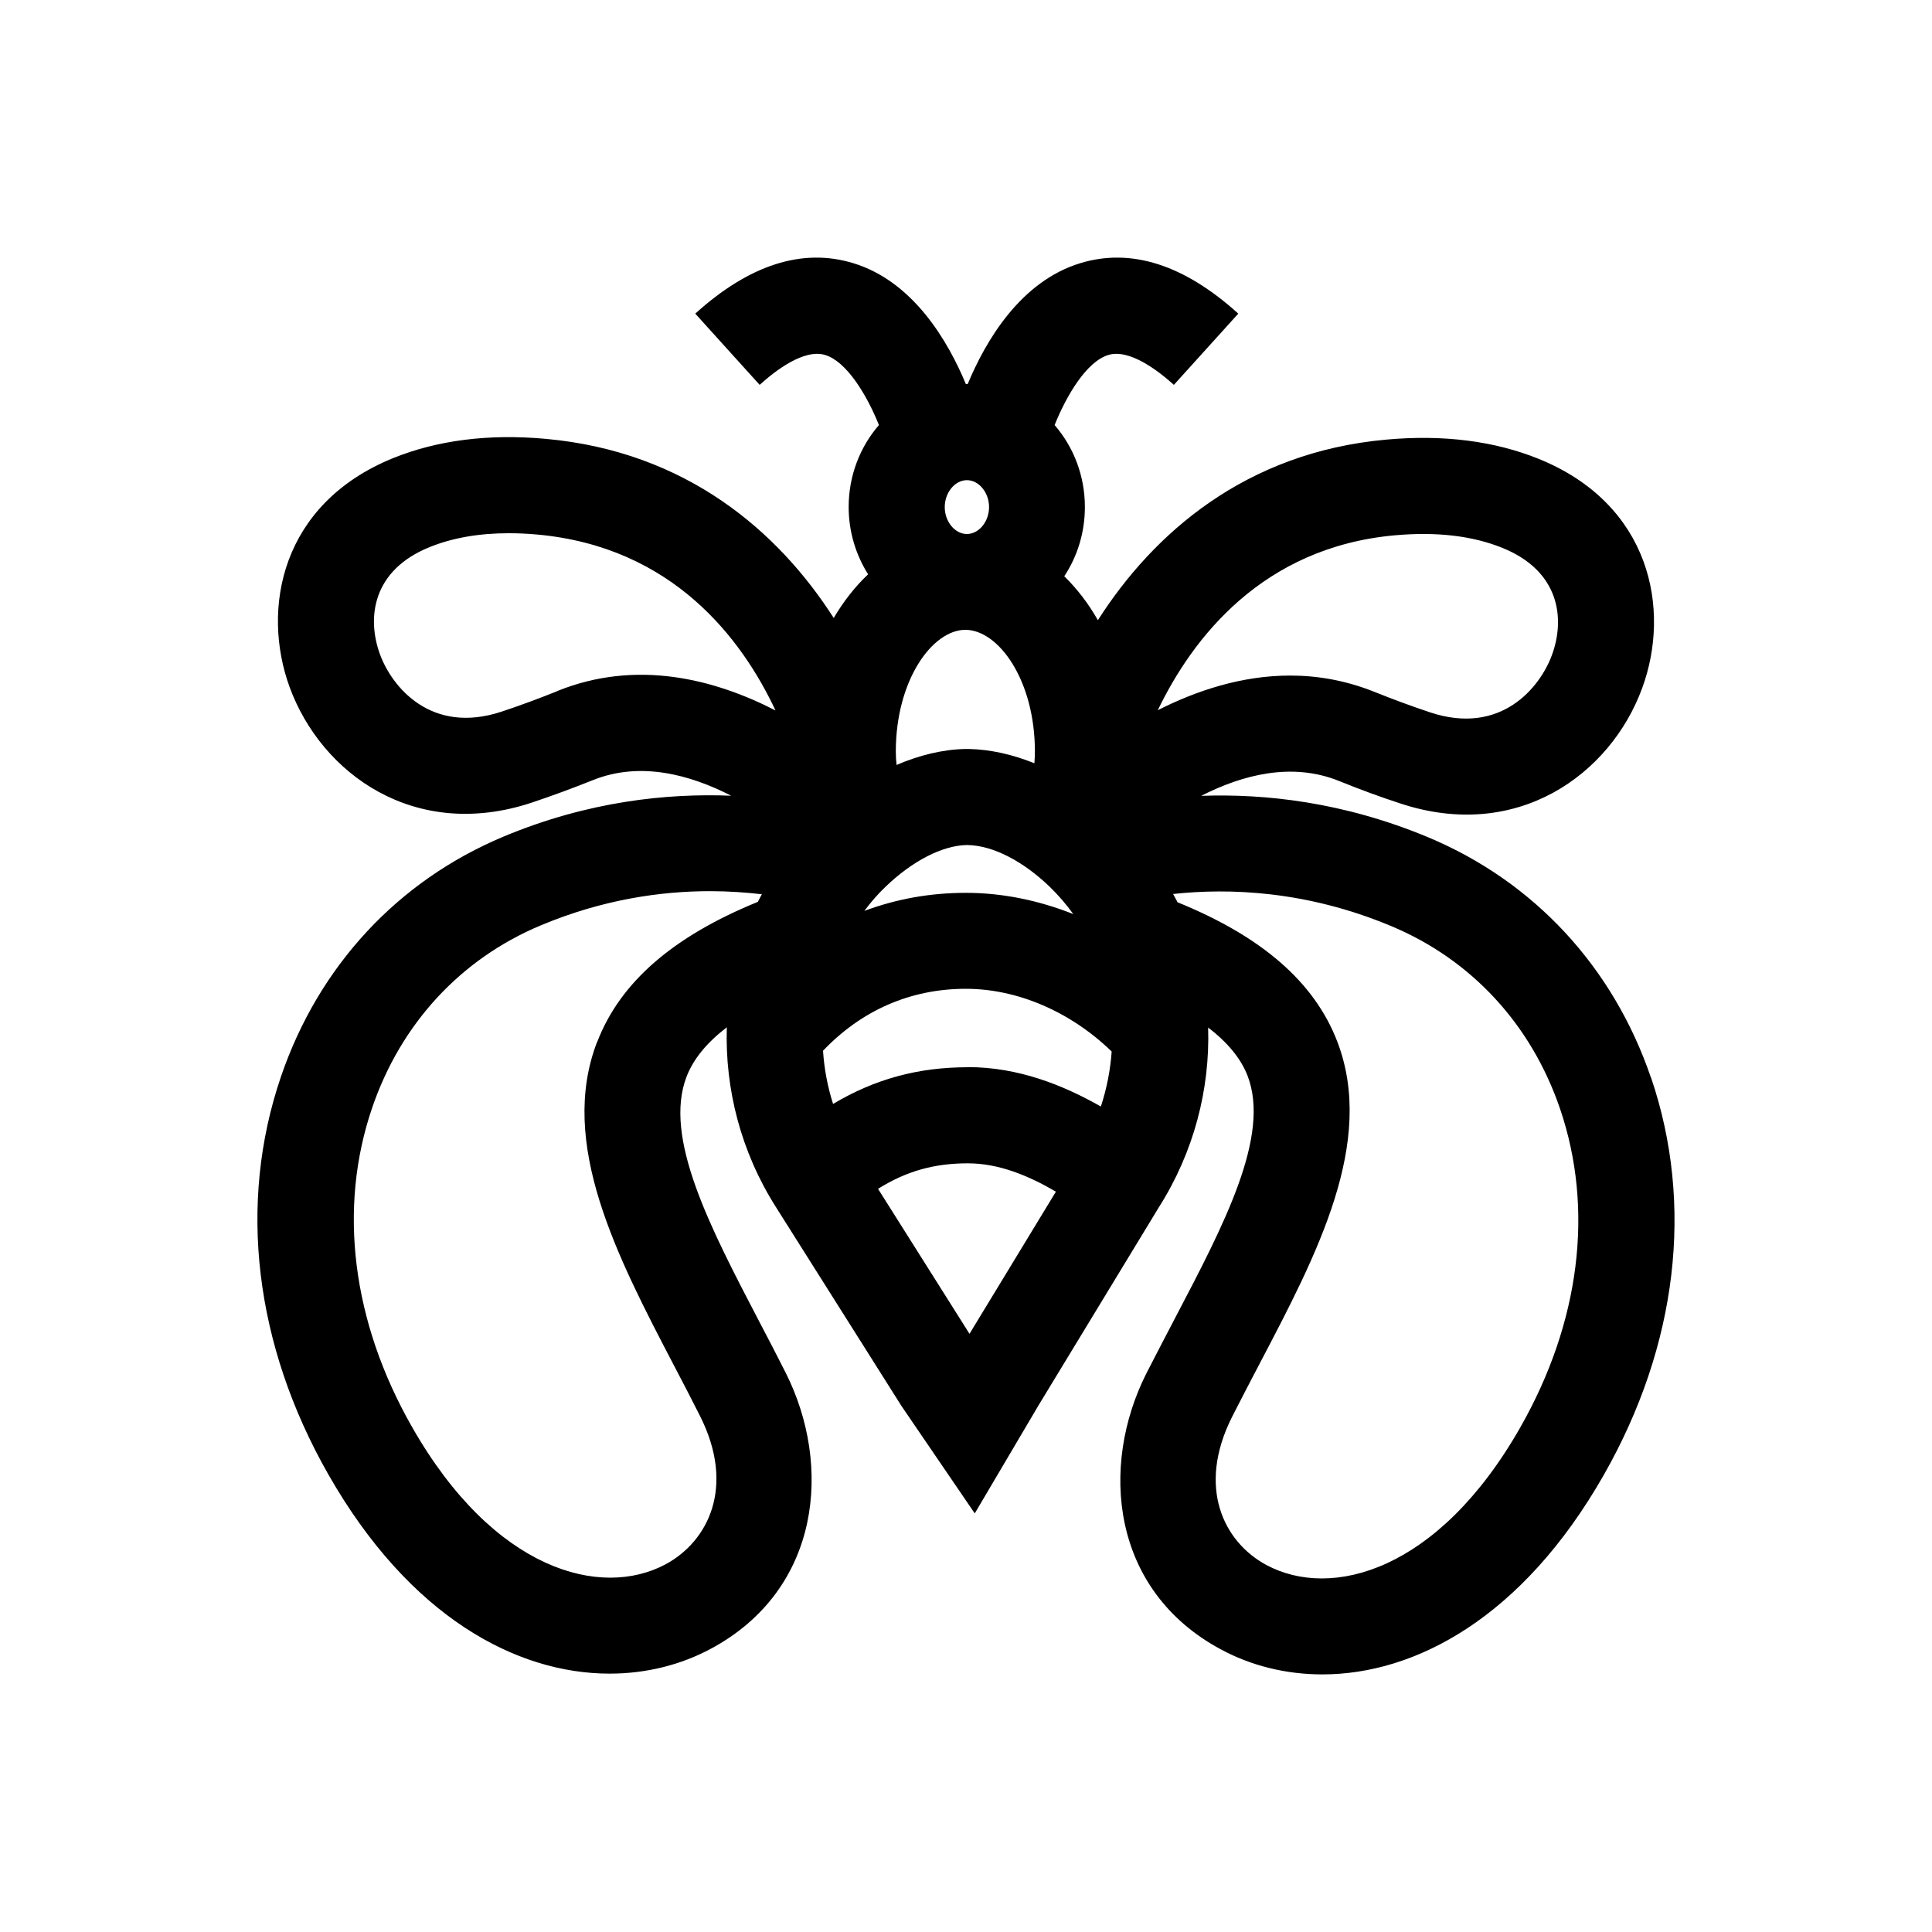 <?xml version="1.0" encoding="UTF-8"?>
<svg id="Symbols" xmlns="http://www.w3.org/2000/svg" viewBox="0 0 150 150">
  <path d="m128.18,83.67c-2.93-8.59-9.07-15.22-17.29-18.66-6.58-2.75-12.71-3.4-17.63-3.22,3.21-1.64,7.04-2.63,10.69-1.16,1.63.66,3.23,1.25,4.77,1.75,9.07,3,16.32-2.24,18.78-8.96,2.24-6.1.68-14.27-8.05-17.8-3.42-1.38-7.39-1.89-11.81-1.49-10.95.98-18.1,7.29-22.4,14.02-.74-1.3-1.62-2.44-2.61-3.41,1.01-1.53,1.6-3.38,1.6-5.38,0-2.44-.89-4.67-2.35-6.36.91-2.26,2.46-4.92,4.17-5.44,1.65-.5,3.89,1.24,5.09,2.32l5-5.53c-4.2-3.8-8.32-5.12-12.26-3.92-4.67,1.42-7.37,6.07-8.75,9.39-.02,0-.05,0-.07,0s-.05,0-.07,0c-1.38-3.32-4.08-7.97-8.75-9.39-3.94-1.2-8.06.12-12.26,3.92l5,5.53c1.19-1.08,3.43-2.82,5.08-2.32,1.66.5,3.23,3.07,4.18,5.44-1.46,1.69-2.35,3.92-2.35,6.36,0,1.93.56,3.72,1.51,5.23-1.01.95-1.91,2.1-2.67,3.39-4.27-6.67-11.41-12.93-22.38-13.91-4.42-.4-8.39.11-11.81,1.49-8.72,3.53-10.28,11.7-8.05,17.8,2.47,6.72,9.71,11.96,18.78,8.96,1.53-.51,3.13-1.1,4.76-1.75,3.65-1.47,7.5-.45,10.74,1.21-4.95-.2-11.09.42-17.67,3.17-8.22,3.44-14.36,10.06-17.29,18.65-3.36,9.85-2.05,20.81,3.68,30.87,6.32,11.09,14.64,15.47,21.84,15.47,2.86,0,5.55-.69,7.86-1.93,8.58-4.61,9.42-14.27,5.81-21.43-.67-1.33-1.36-2.66-2.05-3.97-3.84-7.36-7.47-14.31-5.64-19.03.53-1.37,1.58-2.64,3.12-3.82-.15,4.79,1.09,9.67,3.82,13.97l9.74,15.43,5.69,8.34,4.97-8.42,9.32-15.34c2.73-4.3,3.98-9.18,3.83-13.96,1.51,1.15,2.54,2.4,3.06,3.74,1.8,4.67-1.82,11.55-5.64,18.84-.74,1.42-1.49,2.85-2.22,4.28-3.61,7.16-2.78,16.83,5.81,21.43,2.31,1.24,4.99,1.93,7.86,1.93,7.19,0,15.52-4.38,21.84-15.47,5.73-10.05,7.03-21.01,3.68-30.86Zm-53.03-.81c-3.86,0-7.22.91-10.47,2.85-.43-1.35-.69-2.74-.78-4.13,2.99-3.14,6.79-4.81,11.09-4.81,4.04,0,8.17,1.81,11.32,4.87-.1,1.43-.38,2.87-.84,4.27-2.95-1.68-6.43-3.06-10.33-3.06Zm-.2-33.96c2.56,0,5.4,3.88,5.4,9.46,0,.3-.02.6-.04.9-1.68-.68-3.39-1.07-5.09-1.11h-.28c-1.76.04-3.56.48-5.33,1.24-.04-.35-.06-.7-.06-1.03,0-5.57,2.85-9.46,5.4-9.46Zm8.38,22.07c-2.69-1.07-5.52-1.65-8.33-1.65s-5.41.48-7.89,1.4c.49-.66,1.03-1.29,1.64-1.87,2.1-2.02,4.42-3.2,6.28-3.24h.11c1.95.04,4.27,1.23,6.36,3.24.68.66,1.29,1.37,1.83,2.12Zm24.98-29.41c3.22-.29,6.03.04,8.34.98,4.43,1.79,4.89,5.47,3.84,8.32-.92,2.51-3.95,6.27-9.45,4.45-1.38-.46-2.83-.99-4.32-1.59-2.22-.89-4.42-1.27-6.55-1.27-3.74,0-7.26,1.16-10.28,2.69,2.69-5.58,8.1-12.65,18.41-13.58Zm-33.24-4.28c.93,0,1.72.96,1.72,2.09s-.79,2.09-1.72,2.09-1.72-.96-1.72-2.09.79-2.09,1.72-2.09Zm-31.8,16.38c-1.49.6-2.94,1.13-4.32,1.59-5.5,1.82-8.53-1.94-9.45-4.45-1.04-2.85-.58-6.53,3.85-8.32,1.77-.72,3.83-1.08,6.14-1.08.71,0,1.44.03,2.2.1,10.56.95,15.92,8.12,18.52,13.66-4.77-2.45-10.79-3.99-16.94-1.51Zm3.09,27.23c-3.04,7.87,1.55,16.67,5.99,25.17.67,1.28,1.35,2.58,2,3.88,2.76,5.47.65,9.72-2.67,11.51-5.02,2.69-13.33.51-19.69-10.66-4.66-8.17-5.76-16.97-3.1-24.77,2.23-6.54,6.88-11.58,13.11-14.18,4.82-2.02,9.35-2.65,13.13-2.65,1.46,0,2.81.1,4.02.24-.1.2-.22.39-.31.59-6.6,2.69-10.69,6.25-12.47,10.87Zm28.92,22.68l-7.11-11.27c2.21-1.38,4.37-1.98,6.97-1.98,2.41,0,4.72.96,6.84,2.2l-6.71,11.04Zm42.74,7.28c-6.37,11.17-14.67,13.35-19.69,10.66-3.32-1.78-5.43-6.03-2.67-11.51.71-1.4,1.44-2.79,2.16-4.17,4.43-8.44,9.01-17.16,6-24.98-1.77-4.59-5.83-8.13-12.4-10.8-.1-.22-.23-.42-.34-.64,4.32-.47,10.34-.27,16.93,2.49,6.23,2.6,10.88,7.64,13.11,14.18,2.66,7.8,1.56,16.6-3.1,24.77Z"/>
</svg>